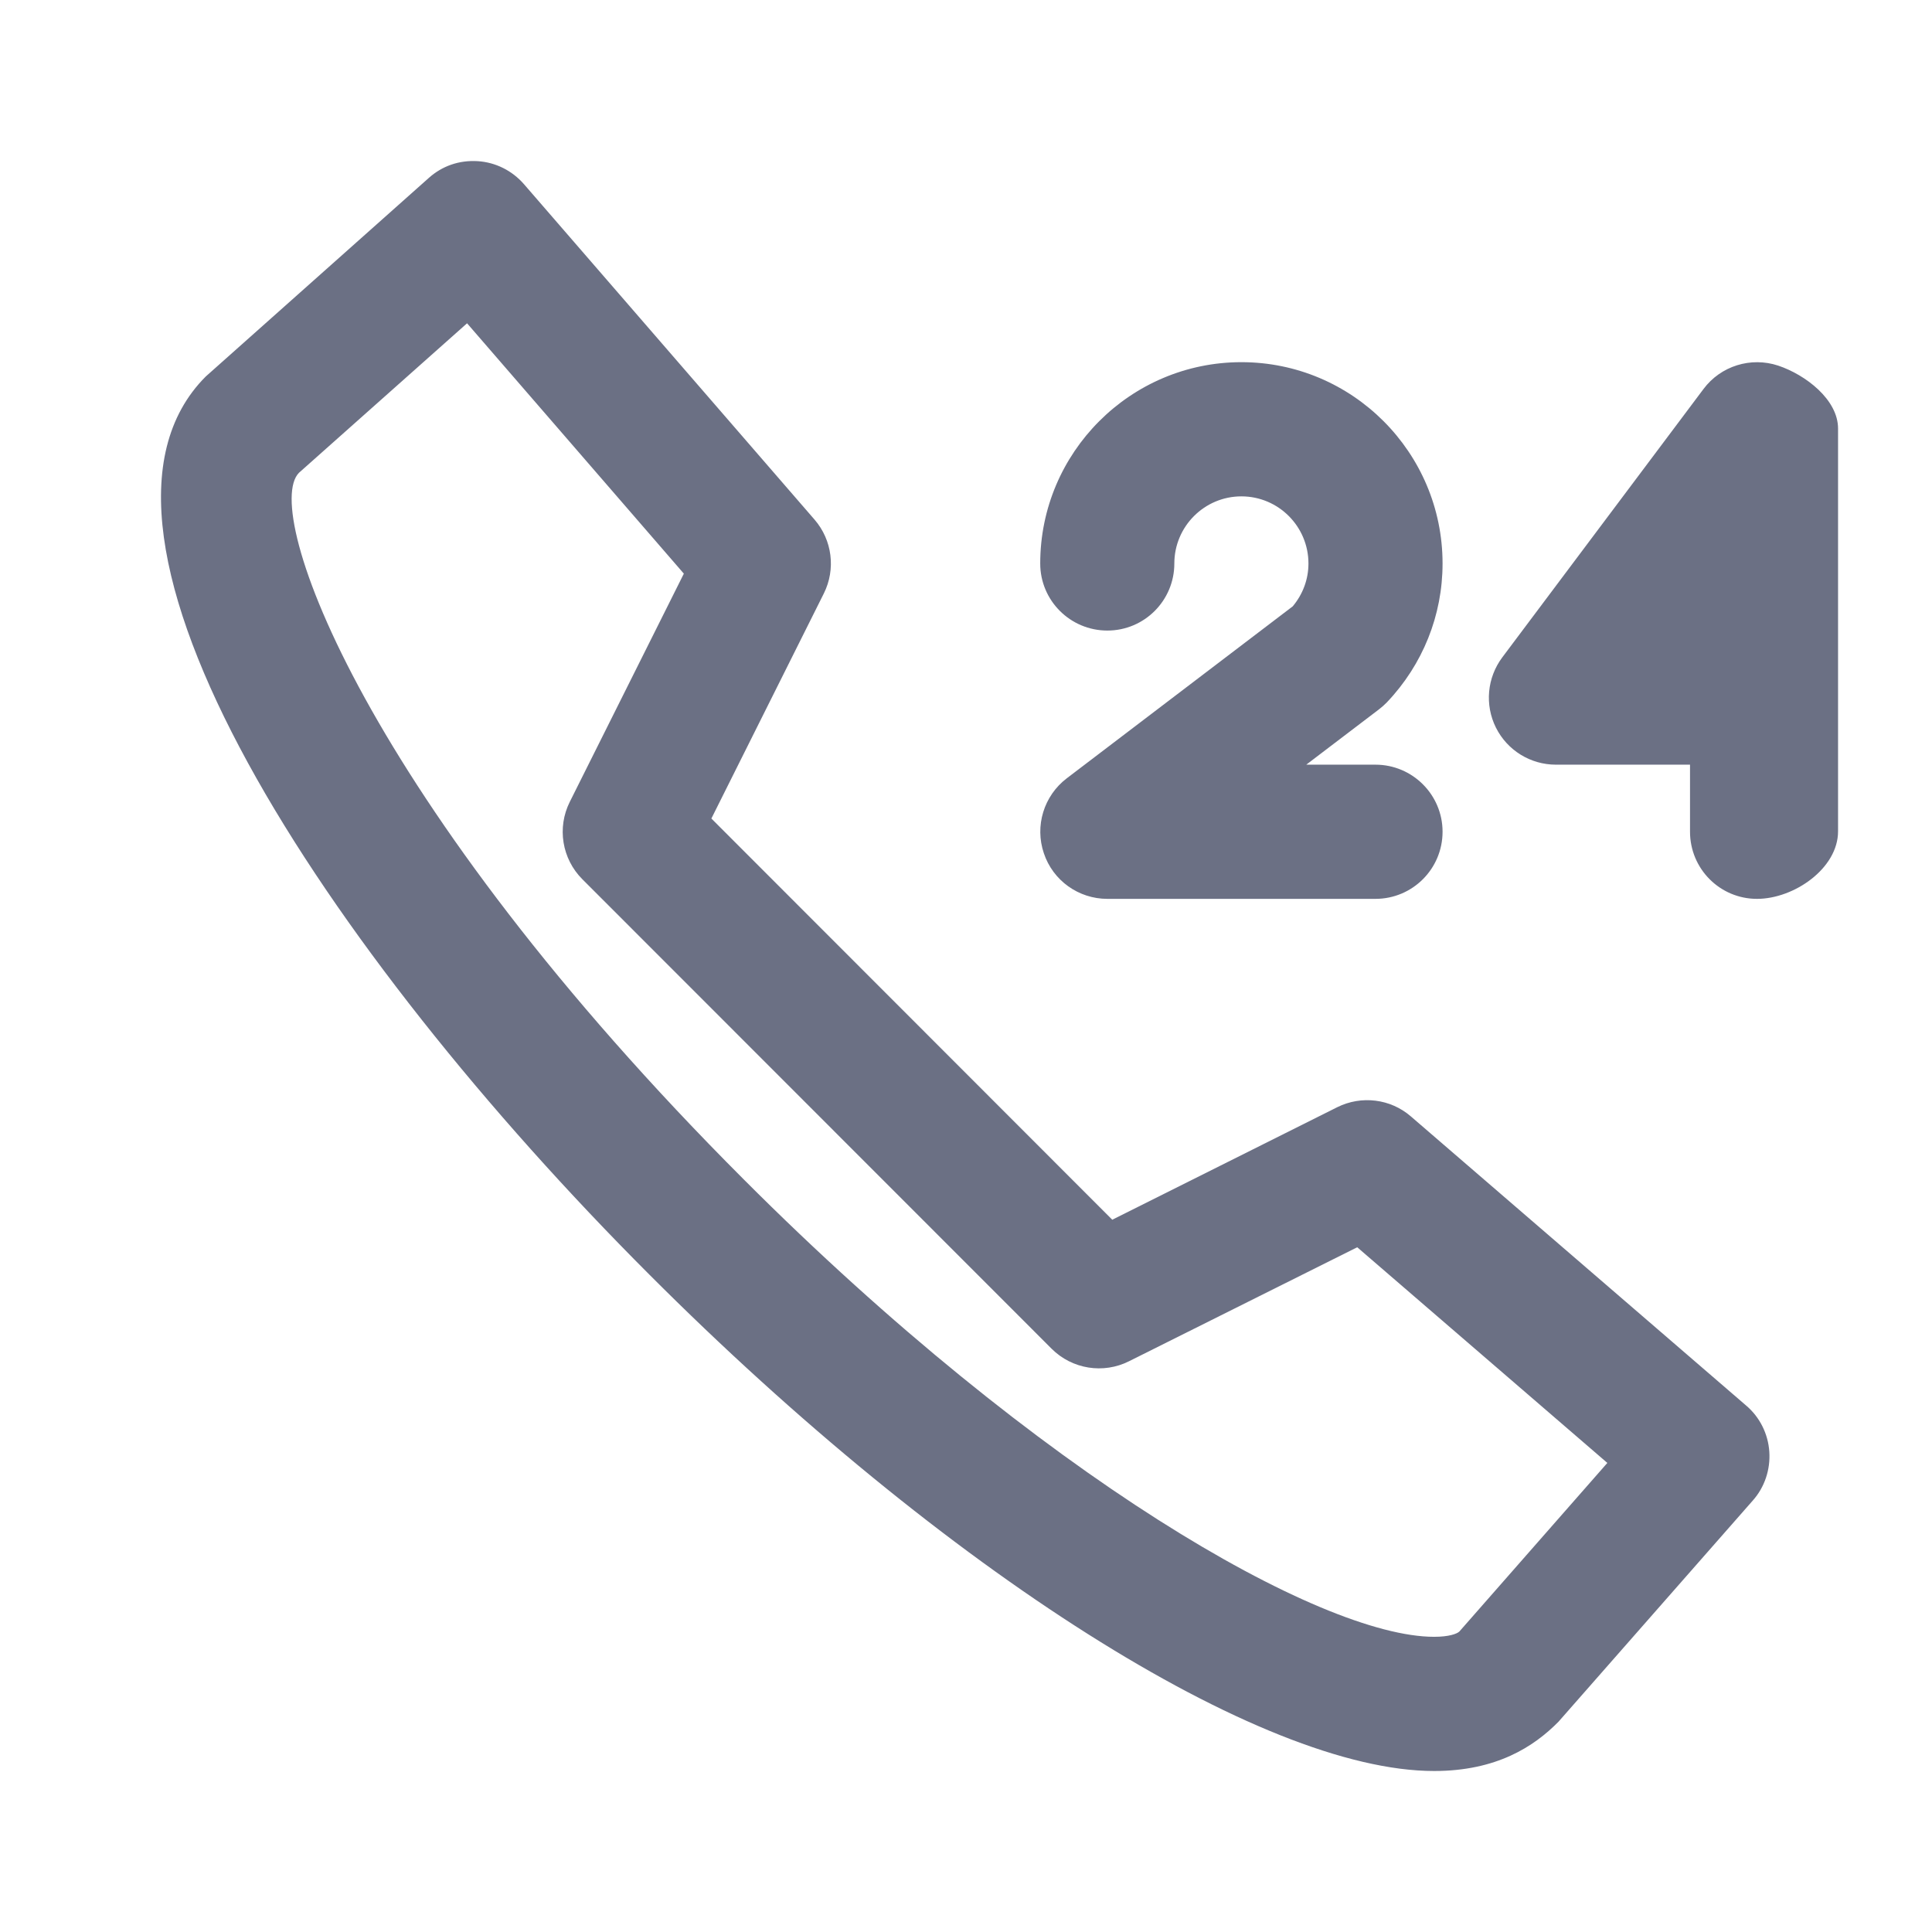 <svg width="24" height="24" viewBox="0 0 24 24" fill="none" xmlns="http://www.w3.org/2000/svg">
<path fill-rule="evenodd" clip-rule="evenodd" d="M21.826 11.166C21.366 11.166 20.994 10.793 20.994 10.332V9.499H19.328C19.012 9.499 18.724 9.321 18.583 9.039C18.442 8.756 18.473 8.419 18.662 8.166L21.161 4.833C21.375 4.546 21.749 4.429 22.09 4.542C22.43 4.656 22.833 4.964 22.833 5.324V10.327C22.833 10.787 22.287 11.166 21.826 11.166ZM17.92 10.332C17.92 10.793 17.547 11.166 17.086 11.166H13.756C13.399 11.166 13.08 10.939 12.967 10.599C12.852 10.26 12.967 9.886 13.251 9.669L16.059 7.532C16.185 7.381 16.254 7.196 16.254 7C16.254 6.54 15.881 6.166 15.421 6.166C14.962 6.166 14.588 6.54 14.588 7C14.588 7.46 14.216 7.833 13.756 7.833C13.295 7.833 12.922 7.46 12.922 7C12.922 5.62 14.044 4.499 15.421 4.499C16.799 4.499 17.92 5.62 17.92 7C17.92 7.644 17.674 8.256 17.229 8.724C17.198 8.756 17.165 8.785 17.13 8.812L16.227 9.499H17.086C17.547 9.499 17.92 9.873 17.92 10.332ZM8.837 10.168L13.817 15.152L16.612 13.754C16.912 13.605 17.274 13.649 17.527 13.869L21.691 17.46C21.861 17.604 21.964 17.812 21.979 18.033C21.994 18.255 21.921 18.475 21.774 18.64L19.36 21.388C19.054 21.698 18.59 22 17.815 22C15.666 22 11.748 19.521 8.064 15.831C4.053 11.818 0.619 6.616 2.556 4.677L5.327 2.21C5.493 2.062 5.702 1.988 5.934 2.002C6.156 2.016 6.362 2.119 6.509 2.288L10.118 6.454C10.339 6.709 10.384 7.071 10.234 7.372L8.837 10.168ZM5.802 4.016L3.714 5.873C3.243 6.348 4.524 9.933 9.241 14.653C12.926 18.343 16.408 20.333 17.815 20.333C17.997 20.333 18.098 20.297 18.129 20.267L19.967 18.173L16.86 15.494L14.025 16.91C13.706 17.07 13.319 17.009 13.064 16.755L7.235 10.923C6.98 10.668 6.918 10.281 7.078 9.961L8.495 7.126L5.802 4.016Z" fill="#6B7084"/>
</svg>
